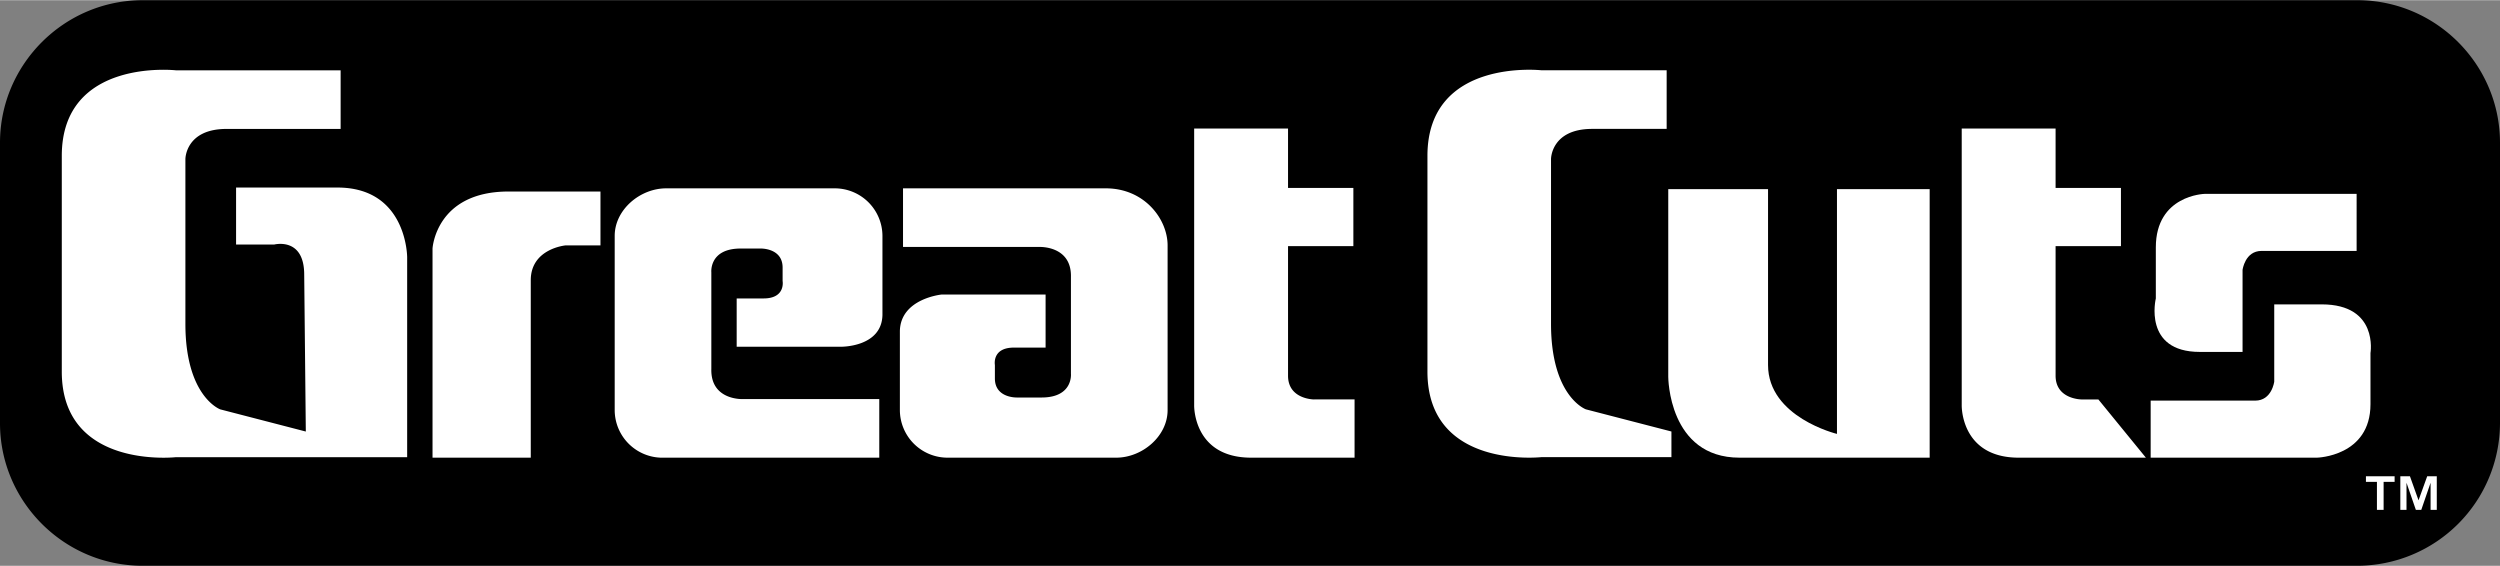 <svg xmlns="http://www.w3.org/2000/svg" width="2500" height="566" viewBox="0 0 87.515 19.799"><rect x="0" y="0" width="87.515" height="19.799" fill="#808080" stroke="none"/><path d="M82.523 0H4.992C2.246 0 0 2.246 0 4.991v9.816c0 2.745 2.246 4.991 4.992 4.991h77.532a5.006 5.006 0 0 0 4.991-4.991V4.991C87.515 2.246 85.269 0 82.523 0z"/><path d="M11.924 4.506V2.454H6.156S2.163 2.01 2.163 5.449v7.553c0 3.438 3.993 2.995 3.993 2.995h8.097V8.998s0-2.44-2.44-2.44H8.264v1.996h1.331s1.054-.277 1.054 1.054l.056 5.491-2.995-.776s-1.22-.444-1.22-2.995V5.56s0-1.054 1.441-1.054h3.993zM58.51 15.098l-2.995-.776s-1.22-.443-1.22-2.994V5.559s0-1.054 1.442-1.054h2.606V2.453h-4.381s-3.993-.443-3.993 2.995v7.553c0 3.438 3.993 2.994 3.993 2.994h4.548v-.897zM15.141 16.014V8.693s.111-1.996 2.662-1.996h3.217v1.886H19.8s-1.22.11-1.22 1.22v6.211h-3.439zM30.891 11.022V8.25a1.67 1.67 0 0 0-1.664-1.664H23.32c-.915 0-1.802.749-1.802 1.664v6.101a1.67 1.67 0 0 0 1.664 1.664h7.598v-2.052h-4.77s-1.137.056-1.109-1.054V9.525s-.083-.832 1.026-.832h.693s.776-.027.776.666v.471s.111.61-.666.61h-.942v1.691h3.632c.001.001 1.443.029 1.471-1.109zM31.501 11.577v2.773a1.67 1.67 0 0 0 1.664 1.664h5.906c.915 0 1.802-.749 1.802-1.664V8.583c0-.915-.804-1.997-2.163-1.997h-7.099v2.052h4.769s1.137-.055 1.109 1.054v3.384s.083.832-1.026.832h-.86s-.776.028-.776-.666v-.472s-.111-.609.666-.609h1.109v-1.858h-3.633c.002-.001-1.44.137-1.468 1.274zM46.004 13.976s-.915 0-.915-.831V8.61h2.287V6.572h-2.287v-2.08h-3.286v9.691s-.042 1.831 1.996 1.831h3.619v-2.039h-1.414zM73.456 13.976h-.583s-.915 0-.915-.831V8.61h2.288V6.572h-2.288v-2.08h-3.286v9.691s-.042 1.831 1.996 1.831h4.451l-1.663-2.038z" fill="#fff"/><path d="M58.399 6.614v6.571s0 2.829 2.496 2.829h6.655v-9.4h-3.245v8.568s-2.413-.583-2.413-2.413V6.614h-3.493zM79.612 10.648v2.704s-.083.665-.666.665h-3.66v1.997h5.823s1.872-.042 1.872-1.872v-1.789s.291-1.705-1.706-1.705h-1.663z" fill="#fff"/><path d="M78.503 12.312v-2.87s.083-.666.666-.666h3.327V6.78h-5.324s-1.705.042-1.705 1.872v1.788s-.458 1.872 1.539 1.872h1.497zM84.026 16.664h.336l.301.843.304-.843h.335v1.178h-.217v-.95l-.326.95h-.189l-.328-.95v.95h-.216zM83.207 16.86h-.385v-.196h1.004v.196h-.385v.982h-.234z" fill="#fff"/></svg>